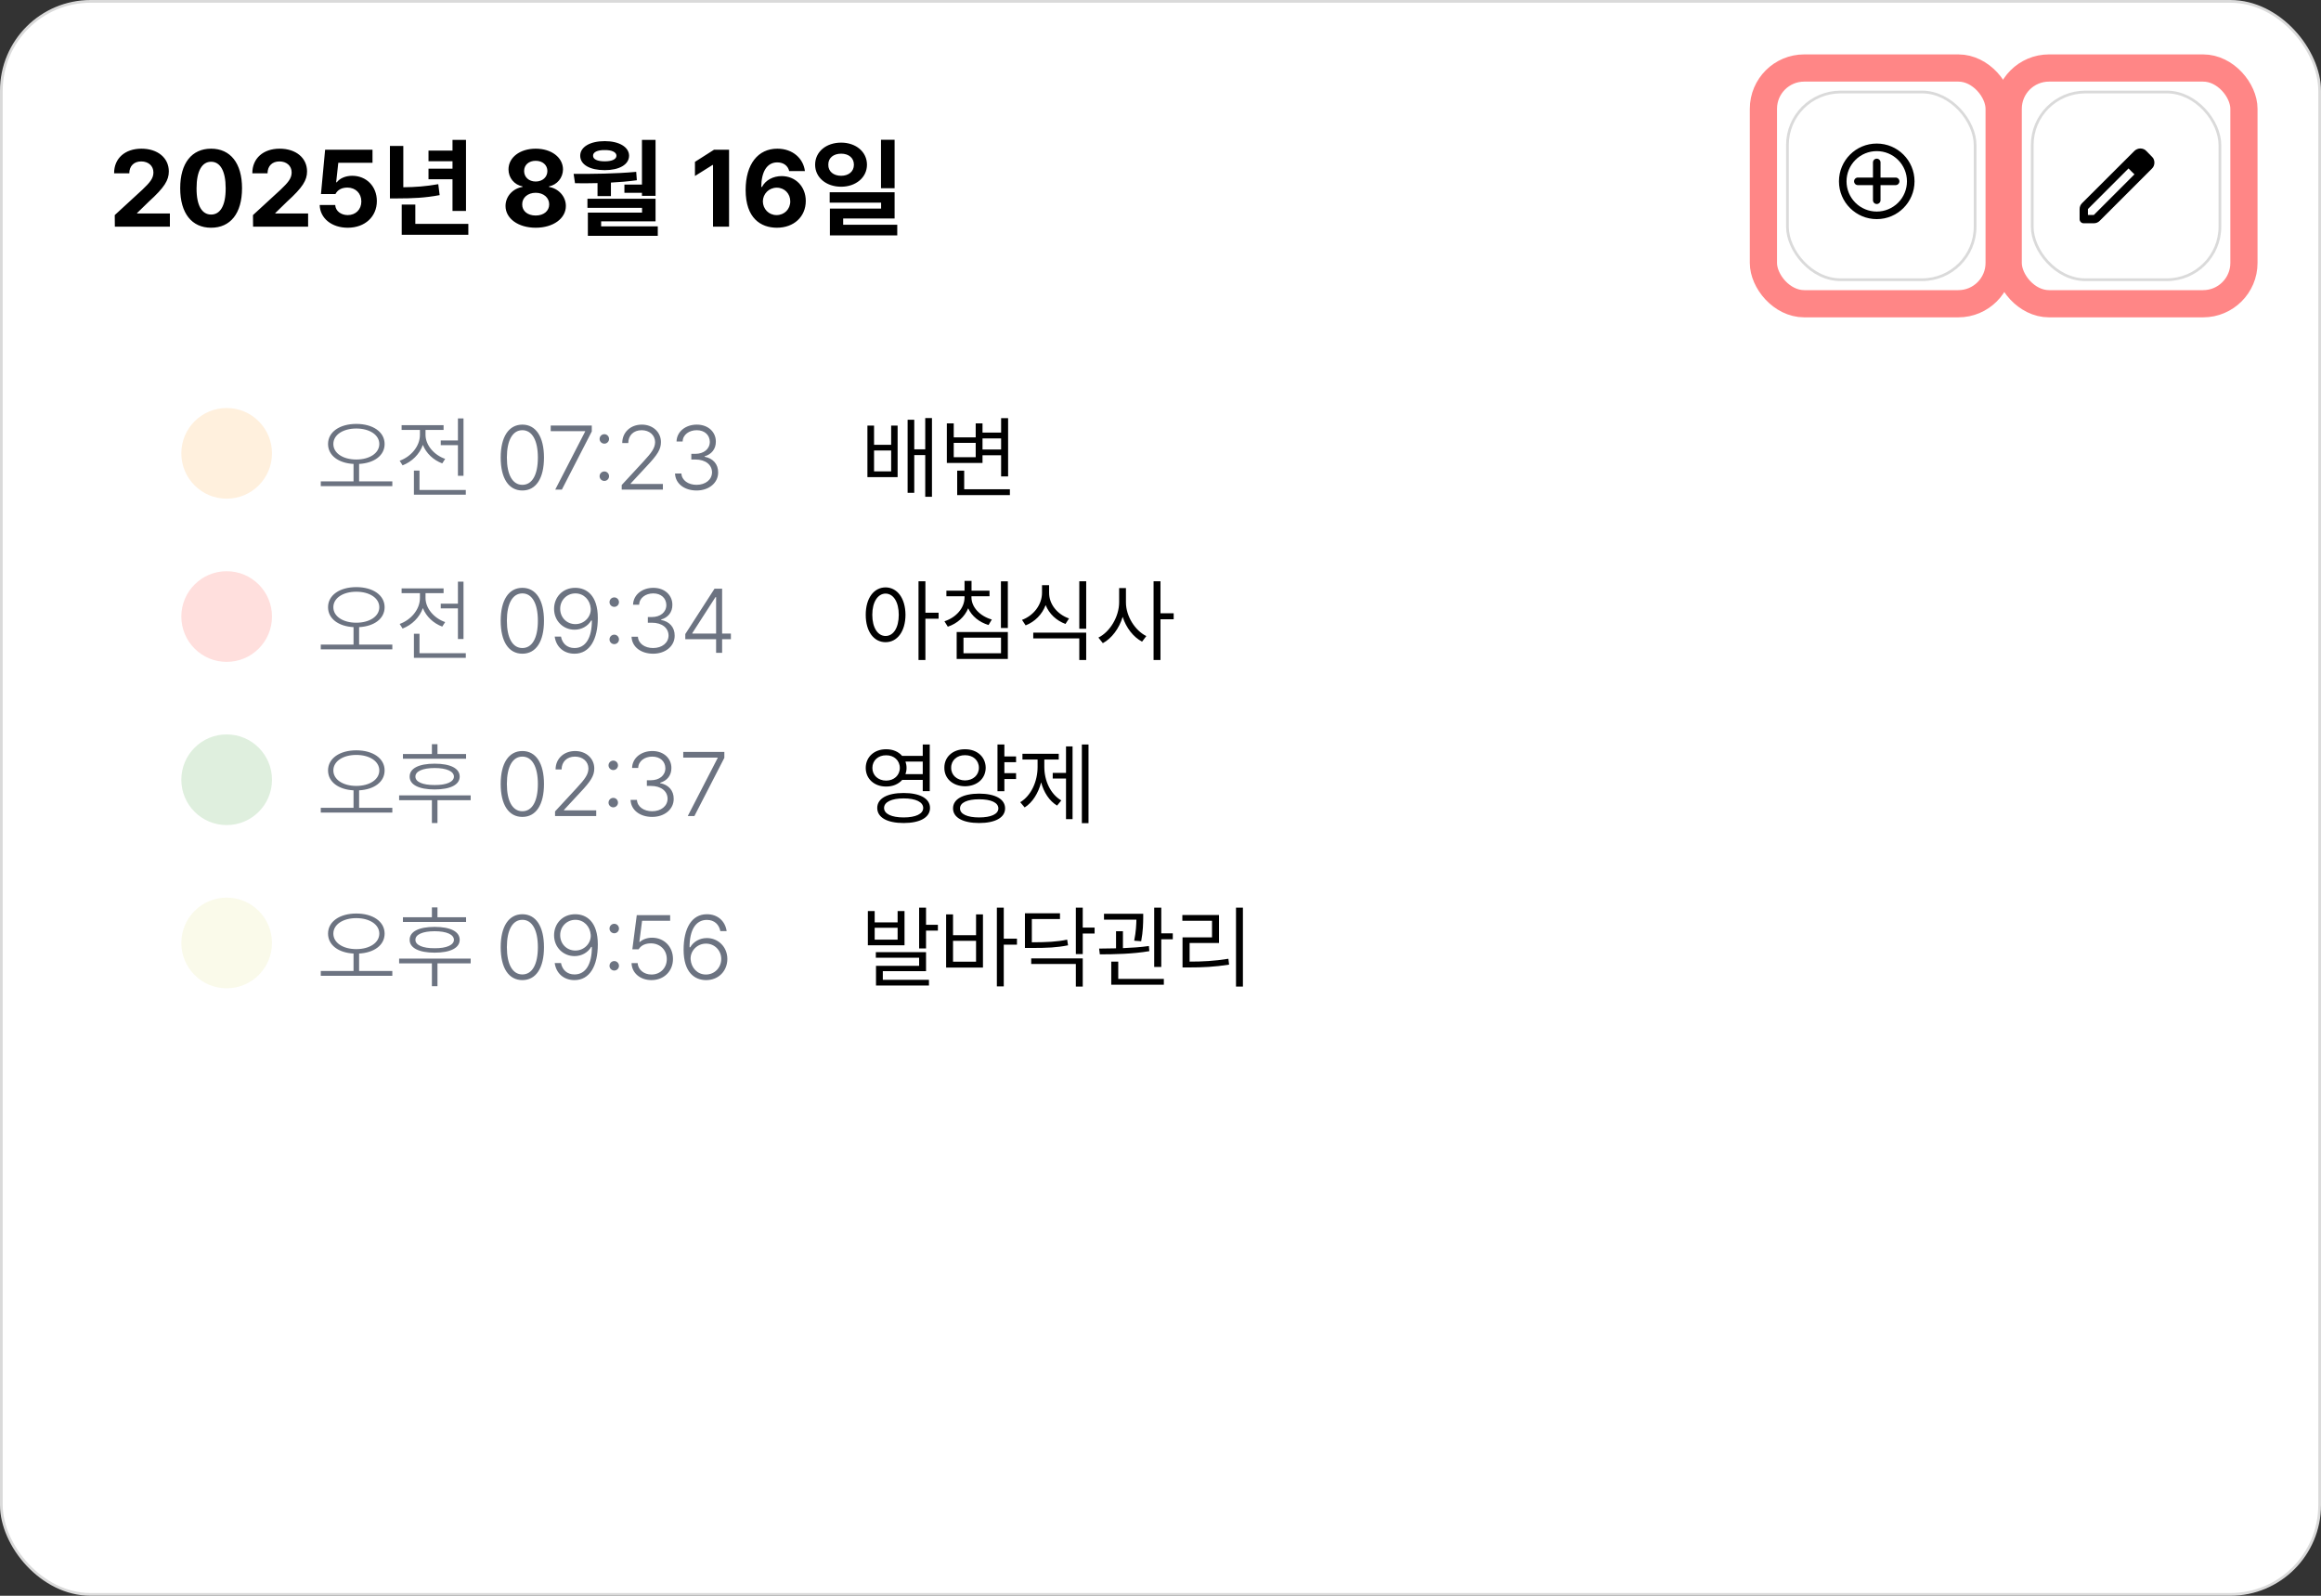 <svg width="256" height="176" viewBox="0 0 256 176" fill="none" xmlns="http://www.w3.org/2000/svg">
<rect x="0" y="0" width="256" height="176" fill="#333333" stroke="none"/>
<rect x="0.15" y="0.15" width="255.7" height="175.7" rx="9.85" fill="white"/>
<rect x="0.15" y="0.15" width="255.7" height="175.7" rx="9.85" stroke="#DADADA" stroke-width="0.3"/>
<path d="M12.668 25L12.656 23.723L15.703 20.922C16.5 20.16 16.922 19.691 16.922 19.023C16.922 18.273 16.348 17.805 15.574 17.805C14.777 17.805 14.262 18.309 14.262 19.117H12.586C12.574 17.453 13.805 16.398 15.598 16.398C17.414 16.398 18.621 17.43 18.621 18.906C18.621 19.867 18.152 20.664 16.406 22.246L15.117 23.5V23.547H18.738V25H12.668ZM23.285 25.117C21.164 25.117 19.875 23.535 19.875 20.758C19.875 17.98 21.164 16.398 23.285 16.398C25.406 16.398 26.695 17.992 26.695 20.758C26.695 23.547 25.406 25.117 23.285 25.117ZM23.285 23.664C24.27 23.664 24.902 22.715 24.891 20.758C24.891 18.824 24.27 17.84 23.285 17.84C22.301 17.84 21.68 18.824 21.68 20.758C21.668 22.715 22.301 23.664 23.285 23.664ZM27.914 25L27.902 23.723L30.949 20.922C31.746 20.16 32.168 19.691 32.168 19.023C32.168 18.273 31.594 17.805 30.82 17.805C30.023 17.805 29.508 18.309 29.508 19.117H27.832C27.82 17.453 29.051 16.398 30.844 16.398C32.66 16.398 33.867 17.43 33.867 18.906C33.867 19.867 33.398 20.664 31.652 22.246L30.363 23.5V23.547H33.984V25H27.914ZM38.355 25.117C36.586 25.117 35.297 24.074 35.262 22.609H36.973C37.008 23.277 37.617 23.723 38.355 23.723C39.234 23.723 39.855 23.102 39.855 22.223C39.855 21.32 39.223 20.699 38.332 20.688C37.699 20.688 37.254 20.922 36.996 21.402H35.402L35.859 16.516H41.086V17.957H37.312L37.078 20.102H37.148C37.465 19.68 38.098 19.387 38.848 19.387C40.406 19.387 41.566 20.547 41.566 22.176C41.566 23.887 40.266 25.117 38.355 25.117ZM51.398 15.426V23.266H49.91V19.773H47.262V18.602H49.91V17.781H47.262V16.609H49.91V15.426H51.398ZM51.656 24.695V25.891H44.309V22.562H45.809V24.695H51.656ZM44.484 16.094V20.652C45.791 20.641 47.01 20.553 48.34 20.312L48.492 21.52C46.898 21.824 45.457 21.883 43.863 21.883H43.008V16.094H44.484ZM59.086 25.117C57.152 25.117 55.758 24.098 55.758 22.715C55.758 21.648 56.578 20.781 57.633 20.617V20.559C56.719 20.383 56.086 19.609 56.086 18.684C56.086 17.359 57.352 16.398 59.086 16.398C60.82 16.398 62.086 17.359 62.098 18.684C62.086 19.621 61.441 20.383 60.551 20.559V20.617C61.582 20.781 62.414 21.648 62.414 22.715C62.414 24.098 61.02 25.117 59.086 25.117ZM59.086 23.77C59.977 23.77 60.574 23.266 60.574 22.539C60.574 21.801 59.953 21.262 59.086 21.262C58.219 21.262 57.586 21.801 57.598 22.539C57.586 23.266 58.184 23.77 59.086 23.77ZM59.086 20.02C59.836 20.02 60.375 19.539 60.375 18.859C60.375 18.203 59.848 17.734 59.086 17.734C58.324 17.734 57.809 18.191 57.809 18.859C57.809 19.539 58.336 20.02 59.086 20.02ZM72.305 15.426V21.602H70.805V21.262H68.871V20.359H70.805V15.426H72.305ZM63.27 19.176C65.332 19.188 67.887 19.164 70.172 18.953L70.242 19.879C69.299 20.008 68.332 20.09 67.383 20.137V21.625H65.906V20.195C65.033 20.219 64.195 20.219 63.422 20.207L63.27 19.176ZM72.305 21.918V24.414H66.305V24.965H72.551V26.008H64.84V23.453H70.816V22.926H64.793V21.918H72.305ZM66.703 15.566C68.285 15.566 69.375 16.211 69.387 17.172C69.375 18.168 68.285 18.766 66.703 18.766C65.074 18.766 63.996 18.168 63.996 17.172C63.996 16.211 65.074 15.566 66.703 15.566ZM66.703 16.551C65.894 16.539 65.402 16.785 65.414 17.172C65.402 17.57 65.894 17.793 66.703 17.793C67.488 17.793 67.992 17.57 67.992 17.172C67.992 16.785 67.488 16.539 66.703 16.551ZM80.414 16.516V25H78.644V18.191H78.598L76.652 19.41V17.852L78.75 16.516H80.414ZM85.664 25.117C83.906 25.105 82.242 24.062 82.242 20.957C82.242 18.098 83.613 16.398 85.734 16.398C87.445 16.398 88.606 17.477 88.781 18.871H87.047C86.906 18.273 86.414 17.91 85.734 17.91C84.586 17.91 83.977 18.953 83.965 20.617H84.047C84.434 19.867 85.277 19.422 86.215 19.422C87.738 19.422 88.875 20.57 88.875 22.164C88.875 23.887 87.574 25.129 85.664 25.117ZM85.652 23.723C86.519 23.723 87.164 23.066 87.164 22.211C87.164 21.367 86.543 20.699 85.676 20.699C84.809 20.699 84.152 21.379 84.141 22.211C84.152 23.043 84.785 23.723 85.652 23.723ZM92.777 15.73C94.394 15.73 95.625 16.738 95.625 18.168C95.625 19.574 94.394 20.594 92.777 20.594C91.125 20.594 89.906 19.574 89.906 18.168C89.906 16.738 91.125 15.73 92.777 15.73ZM92.777 16.949C91.957 16.949 91.348 17.395 91.359 18.168C91.348 18.93 91.957 19.387 92.777 19.387C93.586 19.387 94.184 18.93 94.184 18.168C94.184 17.395 93.586 16.949 92.777 16.949ZM98.672 15.414V20.758H97.172V15.414H98.672ZM98.672 21.203V24.098H93V24.789H98.965V25.961H91.535V23.008H97.184V22.352H91.512V21.203H98.672Z" fill="black"/>
<rect x="197.15" y="10.15" width="20.7" height="20.7" rx="5.85" stroke="#DADADA" stroke-width="0.3"/>
<rect x="224.15" y="10.15" width="20.7" height="20.7" rx="5.85" stroke="#DADADA" stroke-width="0.3"/>
<path fill-rule="evenodd" clip-rule="evenodd" d="M202.833 20C202.833 17.699 204.699 15.833 207 15.833C209.301 15.833 211.167 17.699 211.167 20C211.167 22.301 209.301 24.167 207 24.167C204.699 24.167 202.833 22.301 202.833 20ZM207 16.667C206.116 16.667 205.268 17.018 204.643 17.643C204.018 18.268 203.667 19.116 203.667 20C203.667 20.884 204.018 21.732 204.643 22.357C205.268 22.982 206.116 23.333 207 23.333C207.884 23.333 208.732 22.982 209.357 22.357C209.982 21.732 210.333 20.884 210.333 20C210.333 19.116 209.982 18.268 209.357 17.643C208.732 17.018 207.884 16.667 207 16.667Z" fill="black"/>
<path fill-rule="evenodd" clip-rule="evenodd" d="M207.417 17.917C207.417 17.806 207.373 17.7 207.295 17.622C207.216 17.544 207.111 17.5 207 17.5C206.889 17.5 206.784 17.544 206.705 17.622C206.627 17.7 206.583 17.806 206.583 17.917V19.583H204.917C204.806 19.583 204.7 19.627 204.622 19.705C204.544 19.784 204.5 19.89 204.5 20C204.5 20.11 204.544 20.216 204.622 20.295C204.7 20.373 204.806 20.417 204.917 20.417H206.583V22.083C206.583 22.194 206.627 22.3 206.705 22.378C206.784 22.456 206.889 22.5 207 22.5C207.111 22.5 207.216 22.456 207.295 22.378C207.373 22.3 207.417 22.194 207.417 22.083V20.417H209.083C209.194 20.417 209.3 20.373 209.378 20.295C209.456 20.216 209.5 20.11 209.5 20C209.5 19.89 209.456 19.784 209.378 19.705C209.3 19.627 209.194 19.583 209.083 19.583H207.417V17.917Z" fill="black"/>
<path d="M230.292 23.708H230.945L235.425 19.228L234.772 18.575L230.292 23.055V23.708ZM229.833 24.625C229.703 24.625 229.595 24.581 229.507 24.493C229.419 24.405 229.375 24.296 229.375 24.167V23.055C229.375 22.933 229.398 22.816 229.444 22.706C229.49 22.595 229.555 22.497 229.639 22.413L235.425 16.639C235.517 16.555 235.618 16.49 235.729 16.444C235.84 16.398 235.956 16.375 236.078 16.375C236.2 16.375 236.318 16.398 236.433 16.444C236.548 16.49 236.648 16.558 236.731 16.65L237.361 17.292C237.453 17.376 237.52 17.475 237.562 17.59C237.604 17.704 237.625 17.819 237.625 17.933C237.625 18.056 237.604 18.172 237.562 18.283C237.52 18.394 237.453 18.495 237.361 18.587L231.586 24.361C231.502 24.445 231.405 24.51 231.294 24.556C231.183 24.602 231.067 24.625 230.945 24.625H229.833ZM235.093 18.907L234.772 18.575L235.425 19.228L235.093 18.907Z" fill="black"/>
<circle cx="25" cy="50" r="5" fill="#FFF0DD"/>
<circle cx="25" cy="86" r="5" fill="#DFEFDE"/>
<circle cx="25" cy="68" r="5" fill="#FFDFDD"/>
<circle cx="25" cy="104" r="5" fill="#FAFAEA"/>
<path d="M39.297 46.754C41.123 46.754 42.422 47.633 42.422 48.971C42.422 50.24 41.27 51.075 39.609 51.168V53.092H43.272V53.619H35.381V53.092H38.994V51.168C37.339 51.08 36.182 50.24 36.182 48.971C36.182 47.633 37.48 46.754 39.297 46.754ZM39.297 47.262C37.842 47.262 36.768 47.955 36.768 48.971C36.768 49.986 37.842 50.68 39.297 50.68C40.752 50.68 41.836 49.986 41.836 48.971C41.836 47.955 40.752 47.262 39.297 47.262ZM51.123 46.148V52.477H50.508V49.098H48.613V48.58H50.508V46.148H51.123ZM51.377 54.039V54.557H45.654V51.9H46.27V54.039H51.377ZM46.934 47.955C46.934 49.098 47.881 50.191 49.102 50.611L48.779 51.109C47.803 50.748 47.007 49.996 46.641 49.068C46.274 50.108 45.425 50.929 44.404 51.324L44.082 50.816C45.312 50.377 46.318 49.234 46.318 47.955V47.418H44.297V46.891H48.926V47.418H46.934V47.955ZM57.617 54.098C56.103 54.098 55.225 52.76 55.225 50.465C55.225 48.18 56.113 46.832 57.617 46.832C59.111 46.832 60 48.18 60 50.465C60 52.76 59.121 54.098 57.617 54.098ZM57.617 53.473C58.691 53.473 59.326 52.379 59.326 50.465C59.326 48.551 58.682 47.447 57.617 47.447C56.543 47.447 55.908 48.551 55.908 50.465C55.908 52.379 56.543 53.473 57.617 53.473ZM61.24 54L64.541 47.594V47.555H60.742V46.93H65.273V47.584L61.973 54H61.24ZM66.66 53.043C66.367 53.043 66.133 52.809 66.133 52.525C66.133 52.232 66.367 51.998 66.66 51.998C66.943 51.998 67.178 52.232 67.178 52.525C67.178 52.809 66.943 53.043 66.66 53.043ZM66.66 48.932C66.367 48.932 66.133 48.697 66.133 48.414C66.133 48.121 66.367 47.887 66.66 47.887C66.943 47.887 67.178 48.121 67.178 48.414C67.178 48.697 66.943 48.932 66.66 48.932ZM68.574 54V53.492L70.967 50.904C71.875 49.918 72.246 49.42 72.256 48.756C72.246 47.975 71.611 47.447 70.772 47.447C69.873 47.447 69.297 48.033 69.297 48.863H68.633C68.633 47.672 69.551 46.832 70.791 46.832C72.022 46.832 72.9 47.672 72.9 48.756C72.9 49.547 72.539 50.143 71.318 51.432L69.561 53.326V53.375H73.115V54H68.574ZM76.836 54.098C75.478 54.098 74.492 53.336 74.453 52.223H75.156C75.195 52.975 75.918 53.473 76.826 53.473C77.822 53.473 78.525 52.897 78.535 52.096C78.525 51.266 77.832 50.68 76.689 50.68H76.25V50.055H76.689C77.617 50.055 78.281 49.537 78.291 48.736C78.281 47.975 77.715 47.447 76.846 47.447C76.016 47.447 75.312 47.935 75.293 48.697H74.619C74.648 47.594 75.625 46.832 76.856 46.832C78.144 46.832 78.965 47.682 78.955 48.707C78.965 49.518 78.477 50.113 77.715 50.328V50.377C78.643 50.543 79.219 51.197 79.209 52.105C79.219 53.248 78.203 54.098 76.836 54.098Z" fill="#6C7381"/>
<path d="M39.297 64.754C41.123 64.754 42.422 65.633 42.422 66.971C42.422 68.24 41.27 69.075 39.609 69.168V71.092H43.272V71.619H35.381V71.092H38.994V69.168C37.339 69.08 36.182 68.24 36.182 66.971C36.182 65.633 37.48 64.754 39.297 64.754ZM39.297 65.262C37.842 65.262 36.768 65.955 36.768 66.971C36.768 67.986 37.842 68.68 39.297 68.68C40.752 68.68 41.836 67.986 41.836 66.971C41.836 65.955 40.752 65.262 39.297 65.262ZM51.123 64.148V70.477H50.508V67.098H48.613V66.58H50.508V64.148H51.123ZM51.377 72.039V72.557H45.654V69.9H46.27V72.039H51.377ZM46.934 65.955C46.934 67.098 47.881 68.191 49.102 68.611L48.779 69.109C47.803 68.748 47.007 67.996 46.641 67.068C46.274 68.108 45.425 68.929 44.404 69.324L44.082 68.816C45.312 68.377 46.318 67.234 46.318 65.955V65.418H44.297V64.891H48.926V65.418H46.934V65.955ZM57.617 72.098C56.103 72.098 55.225 70.76 55.225 68.465C55.225 66.18 56.113 64.832 57.617 64.832C59.111 64.832 60 66.18 60 68.465C60 70.76 59.121 72.098 57.617 72.098ZM57.617 71.473C58.691 71.473 59.326 70.379 59.326 68.465C59.326 66.551 58.682 65.447 57.617 65.447C56.543 65.447 55.908 66.551 55.908 68.465C55.908 70.379 56.543 71.473 57.617 71.473ZM63.467 64.832C64.697 64.842 65.938 65.662 65.938 68.162C65.938 70.506 65.059 72.098 63.369 72.098C62.168 72.098 61.338 71.336 61.182 70.213H61.875C62.012 70.945 62.529 71.473 63.369 71.473C64.58 71.473 65.283 70.379 65.283 68.436H65.205C64.844 69.061 64.15 69.451 63.369 69.451C62.129 69.451 61.113 68.484 61.113 67.156C61.113 65.877 62.041 64.822 63.467 64.832ZM63.467 65.447C62.5 65.447 61.777 66.219 61.787 67.147C61.787 68.094 62.5 68.836 63.467 68.836C64.453 68.836 65.215 68.016 65.156 67.107C65.088 66.18 64.404 65.447 63.467 65.447ZM67.754 71.043C67.461 71.043 67.227 70.809 67.227 70.525C67.227 70.232 67.461 69.998 67.754 69.998C68.037 69.998 68.272 70.232 68.272 70.525C68.272 70.809 68.037 71.043 67.754 71.043ZM67.754 66.932C67.461 66.932 67.227 66.697 67.227 66.414C67.227 66.121 67.461 65.887 67.754 65.887C68.037 65.887 68.272 66.121 68.272 66.414C68.272 66.697 68.037 66.932 67.754 66.932ZM72.041 72.098C70.684 72.098 69.697 71.336 69.658 70.223H70.361C70.4 70.975 71.123 71.473 72.031 71.473C73.027 71.473 73.731 70.897 73.74 70.096C73.731 69.266 73.037 68.68 71.894 68.68H71.455V68.055H71.894C72.822 68.055 73.486 67.537 73.496 66.736C73.486 65.975 72.92 65.447 72.051 65.447C71.221 65.447 70.518 65.936 70.498 66.697H69.824C69.853 65.594 70.83 64.832 72.061 64.832C73.35 64.832 74.17 65.682 74.16 66.707C74.17 67.518 73.682 68.113 72.92 68.328V68.377C73.848 68.543 74.424 69.197 74.414 70.106C74.424 71.248 73.408 72.098 72.041 72.098ZM75.586 70.496V69.93L78.809 64.93H79.648V69.881H80.615V70.496H79.648V72H78.984V70.496H75.586ZM76.357 69.881H78.984V65.857H78.916L76.357 69.832V69.881Z" fill="#6C7381"/>
<path d="M39.297 82.754C41.123 82.754 42.422 83.633 42.422 84.971C42.422 86.24 41.27 87.075 39.609 87.168V89.092H43.272V89.619H35.381V89.092H38.994V87.168C37.339 87.08 36.182 86.24 36.182 84.971C36.182 83.633 37.48 82.754 39.297 82.754ZM39.297 83.262C37.842 83.262 36.768 83.955 36.768 84.971C36.768 85.986 37.842 86.68 39.297 86.68C40.752 86.68 41.836 85.986 41.836 84.971C41.836 83.955 40.752 83.262 39.297 83.262ZM51.406 83.164V83.682H44.443V83.164H47.637V82.08H48.252V83.164H51.406ZM51.914 87.725V88.252H48.252V90.772H47.637V88.252H44.023V87.725H51.914ZM47.94 84.228C49.668 84.228 50.703 84.736 50.703 85.654C50.703 86.553 49.668 87.07 47.94 87.07C46.211 87.07 45.176 86.553 45.185 85.654C45.176 84.736 46.211 84.228 47.94 84.228ZM47.94 84.707C46.621 84.707 45.81 85.068 45.82 85.654C45.81 86.231 46.621 86.592 47.94 86.582C49.258 86.592 50.059 86.231 50.068 85.654C50.059 85.068 49.258 84.707 47.94 84.707ZM57.617 90.098C56.103 90.098 55.225 88.76 55.225 86.465C55.225 84.18 56.113 82.832 57.617 82.832C59.111 82.832 60 84.18 60 86.465C60 88.76 59.121 90.098 57.617 90.098ZM57.617 89.473C58.691 89.473 59.326 88.379 59.326 86.465C59.326 84.551 58.682 83.447 57.617 83.447C56.543 83.447 55.908 84.551 55.908 86.465C55.908 88.379 56.543 89.473 57.617 89.473ZM61.221 90V89.492L63.613 86.904C64.522 85.918 64.893 85.42 64.902 84.756C64.893 83.975 64.258 83.447 63.418 83.447C62.52 83.447 61.943 84.033 61.943 84.863H61.279C61.279 83.672 62.197 82.832 63.438 82.832C64.668 82.832 65.547 83.672 65.547 84.756C65.547 85.547 65.186 86.143 63.965 87.432L62.207 89.326V89.375H65.762V90H61.221ZM67.647 89.043C67.353 89.043 67.119 88.809 67.119 88.525C67.119 88.232 67.353 87.998 67.647 87.998C67.93 87.998 68.164 88.232 68.164 88.525C68.164 88.809 67.93 89.043 67.647 89.043ZM67.647 84.932C67.353 84.932 67.119 84.697 67.119 84.414C67.119 84.121 67.353 83.887 67.647 83.887C67.93 83.887 68.164 84.121 68.164 84.414C68.164 84.697 67.93 84.932 67.647 84.932ZM71.934 90.098C70.576 90.098 69.59 89.336 69.551 88.223H70.254C70.293 88.975 71.016 89.473 71.924 89.473C72.92 89.473 73.623 88.897 73.633 88.096C73.623 87.266 72.93 86.68 71.787 86.68H71.348V86.055H71.787C72.715 86.055 73.379 85.537 73.389 84.736C73.379 83.975 72.812 83.447 71.943 83.447C71.113 83.447 70.41 83.936 70.391 84.697H69.717C69.746 83.594 70.723 82.832 71.953 82.832C73.242 82.832 74.062 83.682 74.053 84.707C74.062 85.518 73.574 86.113 72.812 86.328V86.377C73.74 86.543 74.316 87.197 74.307 88.106C74.316 89.248 73.301 90.098 71.934 90.098ZM75.859 90L79.16 83.594V83.555H75.361V82.93H79.893V83.584L76.592 90H75.859Z" fill="#6C7381"/>
<path d="M39.297 100.754C41.123 100.754 42.422 101.633 42.422 102.971C42.422 104.24 41.27 105.075 39.609 105.168V107.092H43.272V107.619H35.381V107.092H38.994V105.168C37.339 105.08 36.182 104.24 36.182 102.971C36.182 101.633 37.48 100.754 39.297 100.754ZM39.297 101.262C37.842 101.262 36.768 101.955 36.768 102.971C36.768 103.986 37.842 104.68 39.297 104.68C40.752 104.68 41.836 103.986 41.836 102.971C41.836 101.955 40.752 101.262 39.297 101.262ZM51.406 101.164V101.682H44.443V101.164H47.637V100.08H48.252V101.164H51.406ZM51.914 105.725V106.252H48.252V108.771H47.637V106.252H44.023V105.725H51.914ZM47.94 102.229C49.668 102.229 50.703 102.736 50.703 103.654C50.703 104.553 49.668 105.07 47.94 105.07C46.211 105.07 45.176 104.553 45.185 103.654C45.176 102.736 46.211 102.229 47.94 102.229ZM47.94 102.707C46.621 102.707 45.81 103.068 45.82 103.654C45.81 104.23 46.621 104.592 47.94 104.582C49.258 104.592 50.059 104.23 50.068 103.654C50.059 103.068 49.258 102.707 47.94 102.707ZM57.617 108.098C56.103 108.098 55.225 106.76 55.225 104.465C55.225 102.18 56.113 100.832 57.617 100.832C59.111 100.832 60 102.18 60 104.465C60 106.76 59.121 108.098 57.617 108.098ZM57.617 107.473C58.691 107.473 59.326 106.379 59.326 104.465C59.326 102.551 58.682 101.447 57.617 101.447C56.543 101.447 55.908 102.551 55.908 104.465C55.908 106.379 56.543 107.473 57.617 107.473ZM63.467 100.832C64.697 100.842 65.938 101.662 65.938 104.162C65.938 106.506 65.059 108.098 63.369 108.098C62.168 108.098 61.338 107.336 61.182 106.213H61.875C62.012 106.945 62.529 107.473 63.369 107.473C64.58 107.473 65.283 106.379 65.283 104.436H65.205C64.844 105.061 64.15 105.451 63.369 105.451C62.129 105.451 61.113 104.484 61.113 103.156C61.113 101.877 62.041 100.822 63.467 100.832ZM63.467 101.447C62.5 101.447 61.777 102.219 61.787 103.146C61.787 104.094 62.5 104.836 63.467 104.836C64.453 104.836 65.215 104.016 65.156 103.107C65.088 102.18 64.404 101.447 63.467 101.447ZM67.754 107.043C67.461 107.043 67.227 106.809 67.227 106.525C67.227 106.232 67.461 105.998 67.754 105.998C68.037 105.998 68.272 106.232 68.272 106.525C68.272 106.809 68.037 107.043 67.754 107.043ZM67.754 102.932C67.461 102.932 67.227 102.697 67.227 102.414C67.227 102.121 67.461 101.887 67.754 101.887C68.037 101.887 68.272 102.121 68.272 102.414C68.272 102.697 68.037 102.932 67.754 102.932ZM71.856 108.098C70.615 108.098 69.688 107.316 69.658 106.223H70.332C70.371 106.945 71.016 107.482 71.856 107.482C72.842 107.482 73.555 106.74 73.545 105.773C73.545 104.758 72.793 104.055 71.807 104.045C71.211 104.045 70.723 104.24 70.439 104.699H69.746L70.234 100.93H73.916V101.555H70.82L70.518 103.889H70.576C70.889 103.596 71.397 103.42 71.924 103.42C73.223 103.42 74.228 104.387 74.228 105.764C74.228 107.111 73.232 108.098 71.856 108.098ZM77.861 108.098C76.631 108.088 75.4 107.268 75.4 104.748C75.4 102.414 76.269 100.832 77.969 100.832C79.17 100.832 79.99 101.594 80.147 102.697H79.453C79.316 101.984 78.809 101.457 77.969 101.457C76.748 101.457 76.055 102.551 76.055 104.475H76.133C76.494 103.85 77.178 103.459 77.969 103.459C79.199 103.459 80.225 104.426 80.225 105.764C80.225 107.053 79.287 108.107 77.861 108.098ZM77.861 107.482C78.828 107.482 79.551 106.711 79.551 105.764C79.551 104.836 78.828 104.074 77.871 104.074C76.875 104.074 76.123 104.895 76.172 105.803C76.24 106.75 76.924 107.482 77.861 107.482Z" fill="#6C7381"/>
<path d="M96.406 46.94V49.059H98.291V46.94H99.004V52.623H95.674V46.94H96.406ZM96.406 51.988H98.291V49.684H96.406V51.988ZM102.793 46.109V54.791H102.051V50.191H100.84V54.352H100.107V46.295H100.84V49.557H102.051V46.109H102.793ZM111.191 46.119V52.545H110.42V50.211H108.369V51.06H104.434V46.695H105.195V48.238H107.617V46.695H108.369V47.711H110.42V46.119H111.191ZM111.387 53.961V54.605H105.576V51.91H106.348V53.961H111.387ZM105.195 50.426H107.617V48.844H105.195V50.426ZM108.369 49.576H110.42V48.355H108.369V49.576Z" fill="black"/>
<path d="M97.676 64.783C98.955 64.793 99.863 65.965 99.873 67.811C99.863 69.656 98.955 70.828 97.676 70.828C96.387 70.828 95.488 69.656 95.488 67.811C95.488 65.965 96.387 64.793 97.676 64.783ZM97.676 65.467C96.816 65.477 96.211 66.394 96.211 67.811C96.211 69.227 96.816 70.144 97.676 70.144C98.545 70.144 99.131 69.227 99.131 67.811C99.131 66.394 98.545 65.477 97.676 65.467ZM102.07 64.109V67.576H103.525V68.24H102.07V72.791H101.309V64.109H102.07ZM107.148 65.877C107.148 66.981 108.096 67.957 109.395 68.328L109.033 68.934C108.008 68.626 107.183 67.957 106.787 67.088C106.396 68.04 105.576 68.777 104.541 69.119L104.17 68.523C105.459 68.103 106.387 67.059 106.387 65.877V65.76H104.385V65.144H106.387V64.07H107.158V65.144H109.141V65.76H107.148V65.877ZM111.162 64.119V69.266H110.4V64.119H111.162ZM111.162 69.705V72.674H105.518V69.705H111.162ZM106.27 70.33V72.049H110.41V70.33H106.27ZM115.713 65.369C115.703 66.639 116.621 67.762 117.91 68.211L117.52 68.816C116.514 68.45 115.718 67.698 115.332 66.736C114.946 67.767 114.141 68.577 113.125 68.973L112.725 68.367C114.023 67.889 114.932 66.678 114.932 65.369V64.539H115.713V65.369ZM119.805 69.773V72.791H119.043V70.408H113.965V69.773H119.805ZM119.805 64.109V69.344H119.043V64.109H119.805ZM124.189 66.443C124.189 67.977 125.205 69.549 126.436 70.154L125.967 70.769C125.01 70.267 124.209 69.241 123.828 68.035C123.438 69.319 122.617 70.413 121.641 70.936L121.152 70.32C122.422 69.695 123.428 68.025 123.438 66.443V64.861H124.189V66.443ZM127.998 64.109V67.635H129.453V68.299H127.998V72.791H127.236V64.109H127.998Z" fill="black"/>
<path d="M97.744 82.637C98.477 82.632 99.102 82.905 99.502 83.369H101.777V82.109H102.549V87.256H101.777V86.016H99.512C99.102 86.48 98.477 86.753 97.744 86.748C96.445 86.758 95.488 85.908 95.488 84.697C95.488 83.477 96.445 82.627 97.744 82.637ZM97.744 83.301C96.856 83.291 96.221 83.877 96.221 84.697C96.221 85.508 96.856 86.094 97.744 86.094C98.603 86.094 99.248 85.508 99.248 84.697C99.248 83.877 98.603 83.291 97.744 83.301ZM99.668 87.461C101.465 87.461 102.578 88.066 102.578 89.111C102.578 90.166 101.465 90.772 99.668 90.772C97.861 90.772 96.758 90.166 96.758 89.111C96.758 88.066 97.861 87.461 99.668 87.461ZM99.668 88.057C98.34 88.057 97.51 88.457 97.51 89.111C97.51 89.766 98.34 90.156 99.668 90.156C101.006 90.156 101.826 89.766 101.826 89.111C101.826 88.457 101.006 88.057 99.668 88.057ZM99.873 83.994C99.946 84.209 99.99 84.443 99.99 84.697C99.99 84.941 99.946 85.171 99.873 85.381H101.777V83.994H99.873ZM112.07 83.428V84.062H110.781V85.273H112.07V85.918H110.781V87.266H110.02V82.109H110.781V83.428H112.07ZM106.436 82.637C107.754 82.627 108.711 83.467 108.721 84.678C108.711 85.889 107.754 86.709 106.436 86.719C105.117 86.709 104.15 85.889 104.16 84.678C104.15 83.467 105.117 82.627 106.436 82.637ZM106.436 83.291C105.557 83.281 104.902 83.857 104.912 84.678C104.902 85.498 105.557 86.064 106.436 86.074C107.324 86.064 107.969 85.498 107.969 84.678C107.969 83.857 107.324 83.281 106.436 83.291ZM107.998 87.529C109.766 87.539 110.859 88.125 110.859 89.16C110.859 90.176 109.766 90.772 107.998 90.772C106.221 90.772 105.117 90.176 105.117 89.16C105.117 88.125 106.221 87.539 107.998 87.529ZM107.998 88.154C106.689 88.154 105.879 88.525 105.889 89.16C105.879 89.785 106.689 90.156 107.998 90.156C109.316 90.156 110.117 89.785 110.117 89.16C110.117 88.525 109.316 88.154 107.998 88.154ZM120.059 82.109V90.791H119.326V82.109H120.059ZM118.301 82.324V90.342H117.578V85.869H116.113V85.244H117.578V82.324H118.301ZM115.186 84.59C115.186 86.094 115.859 87.588 117.061 88.281L116.592 88.848C115.737 88.335 115.132 87.397 114.834 86.289C114.517 87.485 113.887 88.506 113.018 89.053L112.529 88.477C113.74 87.754 114.443 86.172 114.443 84.59V83.769H112.773V83.135H116.777V83.769H115.186V84.59Z" fill="black"/>
<path d="M96.475 100.48V101.73H99.004V100.48H99.766V104.26H95.723V100.48H96.475ZM96.475 103.635H99.004V102.326H96.475V103.635ZM102.139 100.109V101.994H103.447V102.639H102.139V104.602H101.377V100.109H102.139ZM102.139 105.012V107.111H97.373V108.068H102.461V108.693H96.621V106.525H101.377V105.627H96.602V105.012H102.139ZM110.713 100.109V103.527H112.168V104.191H110.713V108.791H109.951V100.109H110.713ZM105.117 100.852V103.146H107.656V100.852H108.418V106.711H104.355V100.852H105.117ZM105.117 106.066H107.656V103.762H105.117V106.066ZM119.424 100.109V102.307H120.732V102.961H119.424V105.227H118.662V100.109H119.424ZM119.424 105.705V108.811H118.662V106.32H113.74V105.705H119.424ZM116.914 100.725V101.359H113.809V103.928C115.552 103.918 116.543 103.874 117.705 103.635L117.803 104.26C116.582 104.504 115.547 104.553 113.721 104.553H113.047V100.725H116.914ZM126.094 100.783V101.242C126.084 101.809 126.084 102.678 125.869 103.811L125.098 103.752C125.308 102.712 125.327 101.975 125.342 101.428H121.768V100.783H126.094ZM123.857 102.707V104.572C124.819 104.533 125.815 104.465 126.719 104.338L126.768 104.904C124.951 105.217 122.852 105.256 121.309 105.256L121.23 104.621C121.792 104.616 122.427 104.611 123.096 104.592V102.707H123.857ZM128.086 100.109V102.941H129.355V103.596H128.086V106.643H127.305V100.109H128.086ZM128.369 107.961V108.605H122.568V106.057H123.34V107.961H128.369ZM137.09 100.109V108.811H136.328V100.109H137.09ZM134.453 100.92V104.006H131.211V106.057C132.651 106.057 133.936 105.993 135.488 105.744L135.566 106.389C133.965 106.643 132.646 106.701 131.152 106.701H130.43V103.381H133.682V101.555H130.41V100.92H134.453Z" fill="black"/>
<rect x="194.5" y="7.5" width="26" height="26" rx="4.5" stroke="#FF8686" stroke-width="3"/>
<rect x="221.5" y="7.5" width="26" height="26" rx="4.5" stroke="#FF8686" stroke-width="3"/>
</svg>
